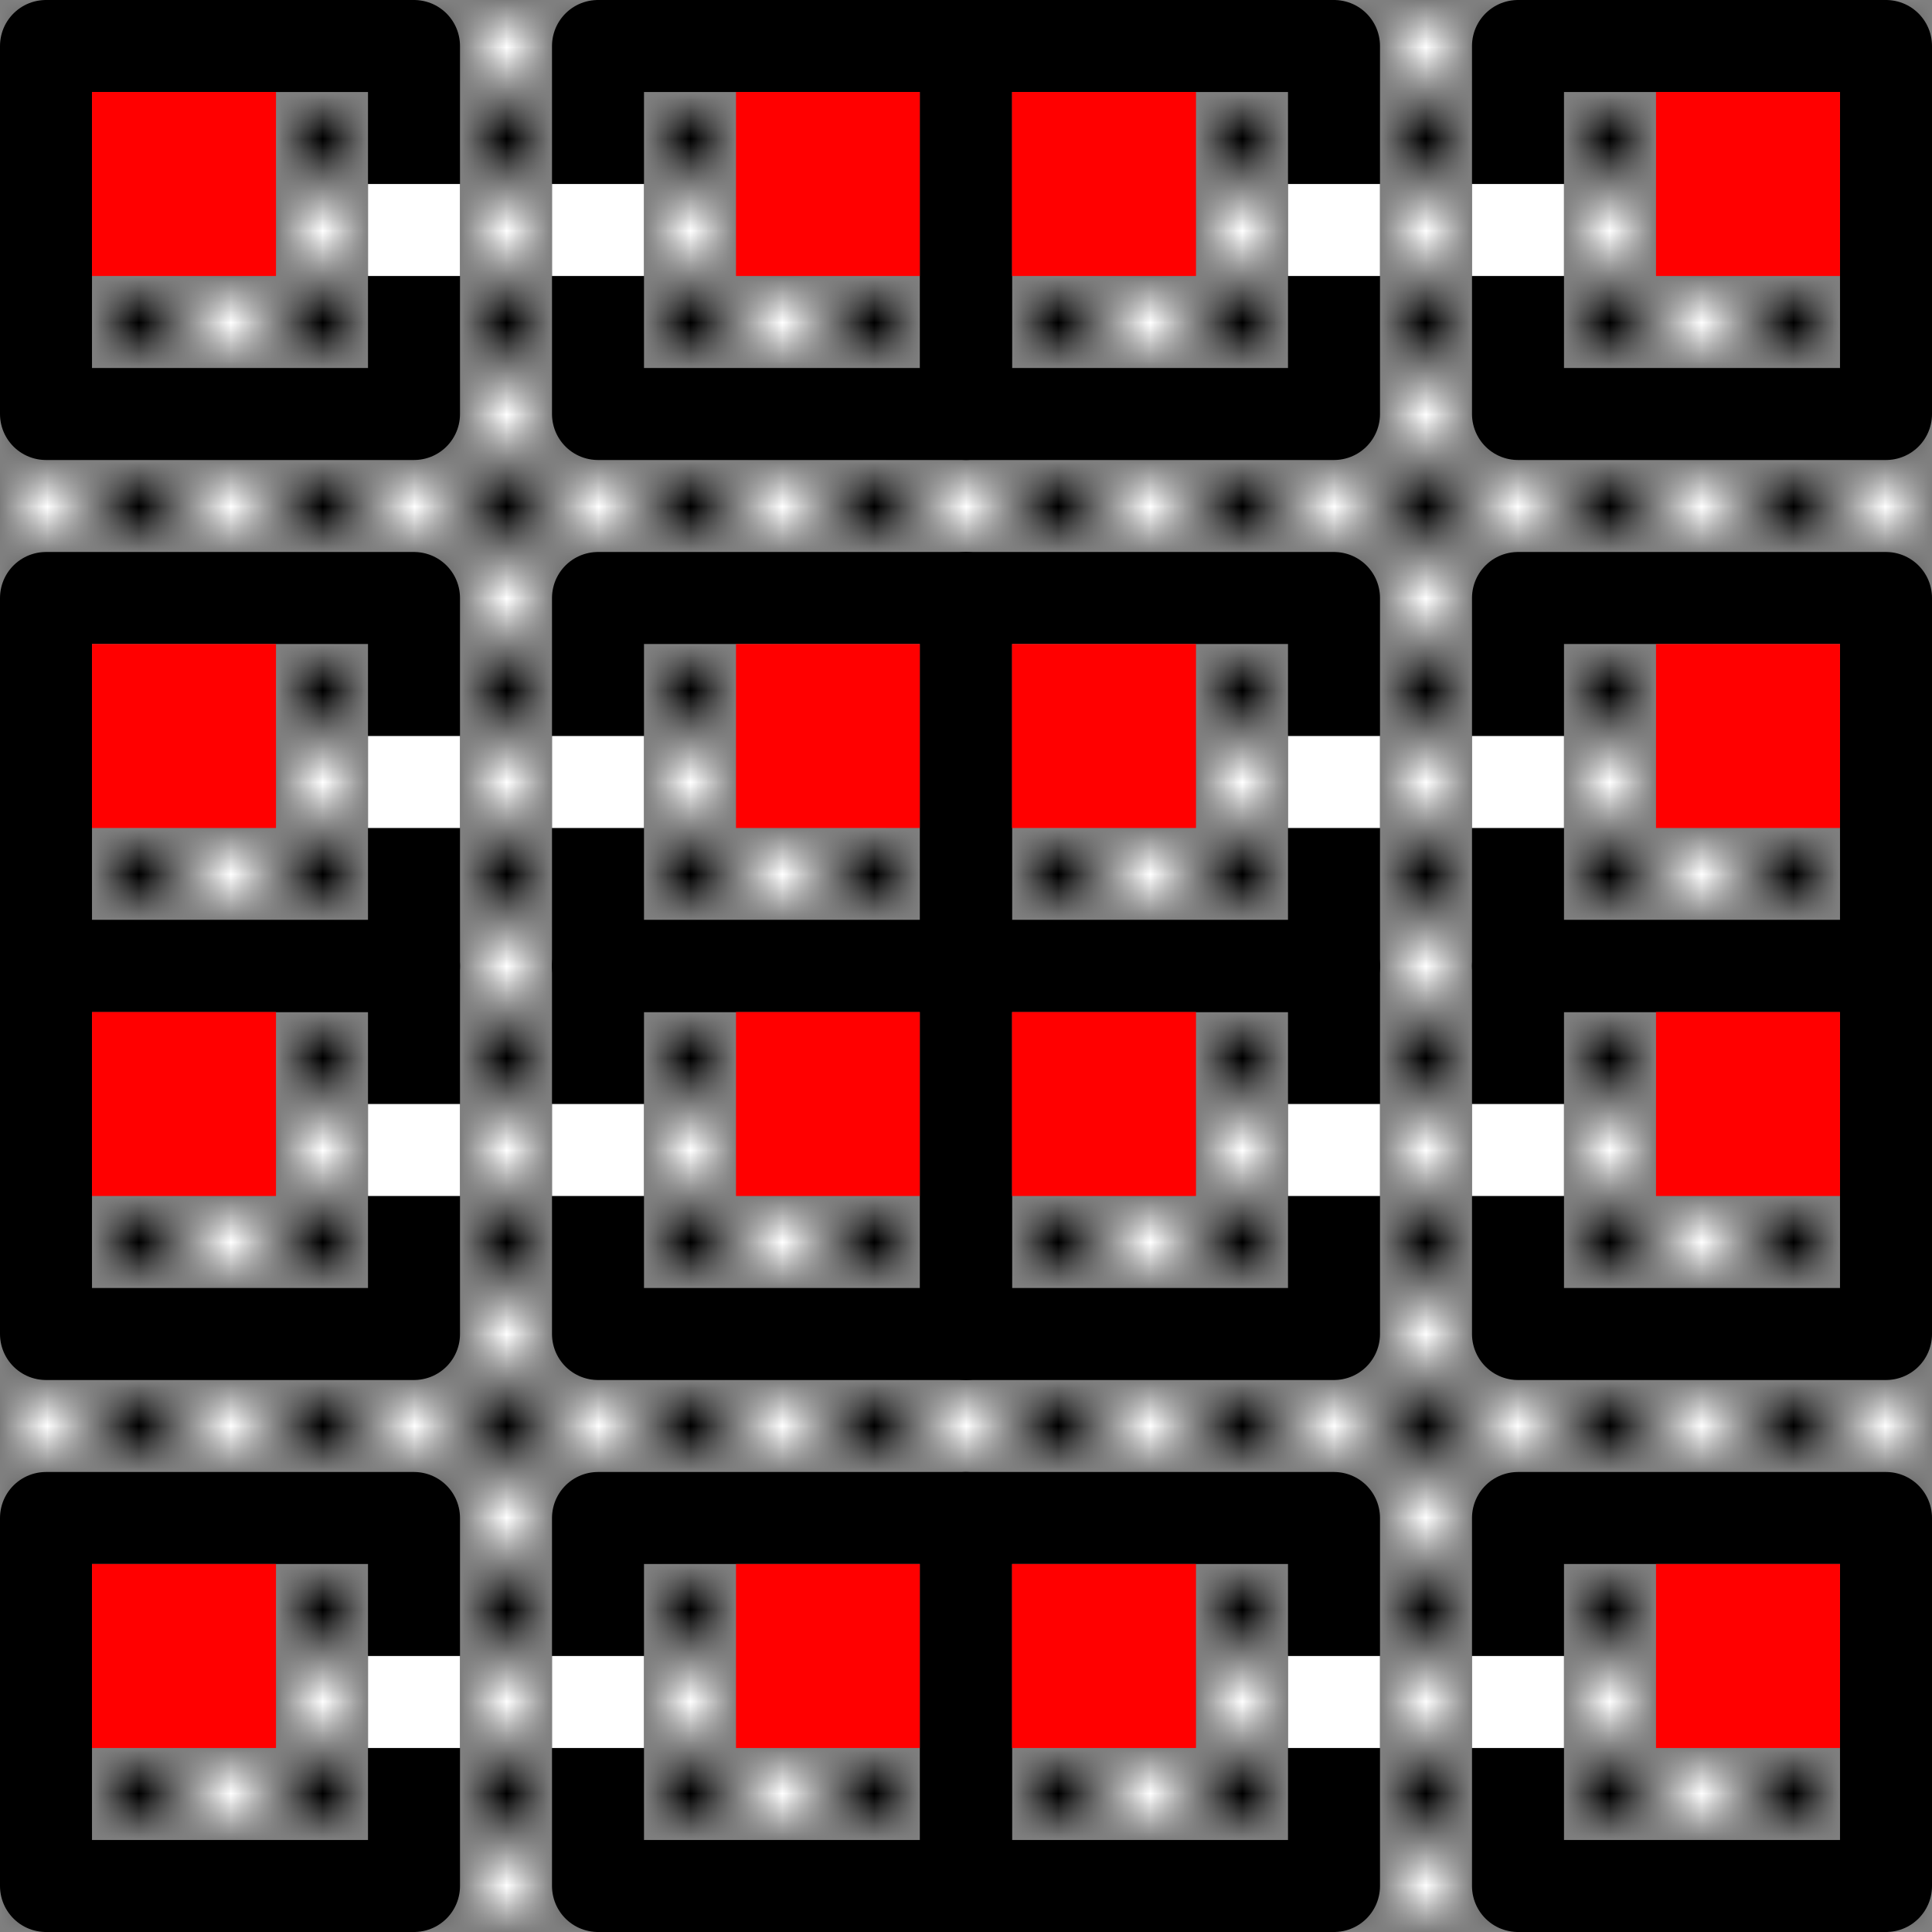 <!-- set of bedrooms -->
<svg viewBox="0 0 21 21" xmlns="http://www.w3.org/2000/svg">
    <pattern id="bg" x="-1" y="-1" width="2" height="2" patternUnits="userSpaceOnUse" patternContentUnits="userSpaceOnUse"><rect x="1" y="1" width="1" height="1" fill="#00000016" /><rect x="0" y="0" width="1" height="1" fill="#00000016" /><rect x="1" y="0" width="1" height="1" fill="#FFFFFF16" /><rect x="0" y="1" width="1" height="1" fill="#FFFFFF16" /></pattern><rect x="0" y="0" width="100%" height="100%" fill="url(#bg)" />
    <style>
* {
    stroke-width: 1;
    stroke-linejoin: round;
}
    </style>
    <g id="9x9">
        <g id="TL"><!-- Top Left Bedroom-->
            <path stroke="black" fill="none" d="
                M 0.5,0.5
                h 4 v 4 h -4 v -4
                Z
            "/>
            <rect fill="white" x="4" y="2" height="1" width="1" />
            <rect fill="red" x="1" y="1" height="2" width="2" />
        </g>
        <g id="TR"><!-- Top Right Bedroom-->
            <path stroke="black" fill="none" d="
                M 6.5,0.5
                h 4 v 4 h -4 v -4
                Z
            "/>
            <rect fill="white" x="6" y="2" height="1" width="1" />
            <rect fill="red" x="8" y="1" height="2" width="2" />
        </g>
        <g id="BL"><!-- Bottom Left Bedroom-->
            <path stroke="black" fill="none" d="
                M 0.5,6.5
                h 4 v 4 h -4 v -4
                Z
            "/>
            <rect fill="white" x="4" y="8" height="1" width="1" />
            <rect fill="red" x="1" y="7" height="2" width="2" />
        </g>
        <g id="BR"><!-- Bottom Right Bedroom-->
            <path stroke="black" fill="none" d="
                M 6.5,6.5
                h 4 v 4 h -4 v -4
                Z
            "/>
            <rect fill="white" x="6" y="8" height="1" width="1" />
            <rect fill="red" x="8" y="7" height="2" width="2" />
        </g>
    </g>
    <use href="#9x9" x="10" y="0"/>
    <use href="#9x9" x="0" y="10"/>
    <use href="#9x9" x="10" y="10"/>
</svg>